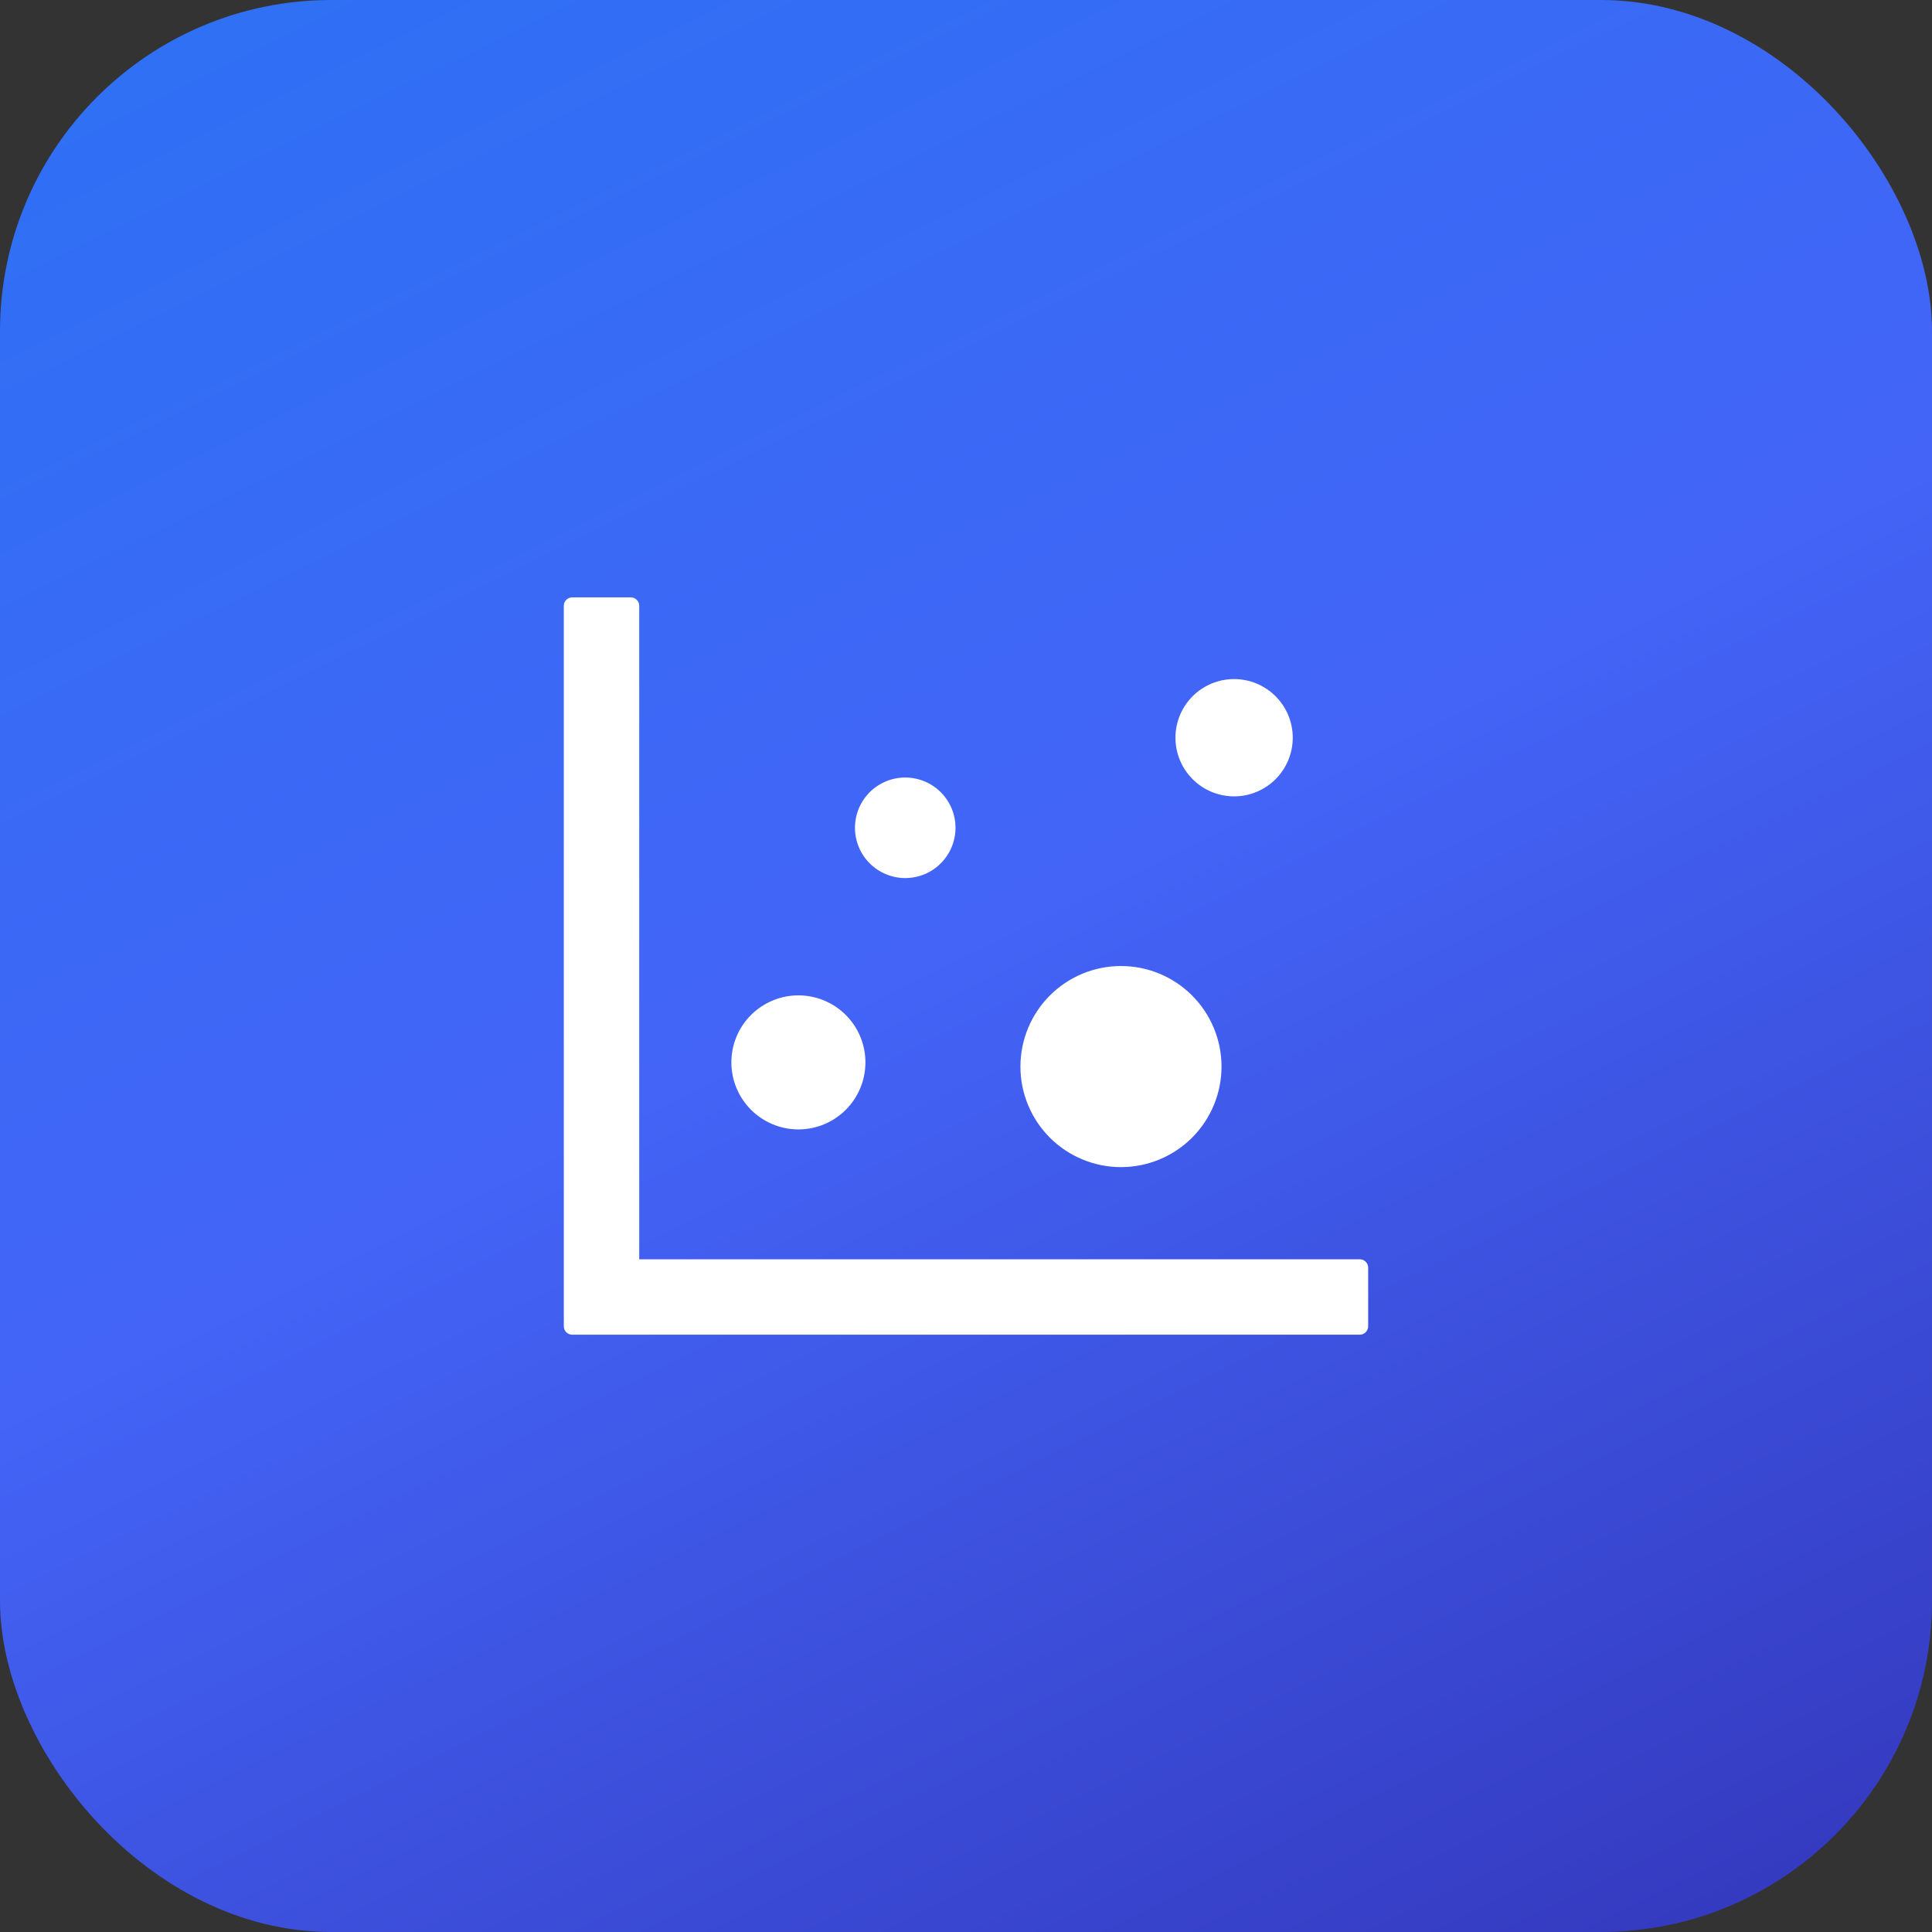 <svg width="70" height="70" viewBox="0 0 70 70" fill="none" xmlns="http://www.w3.org/2000/svg">
<rect x="0" y="0" width="70" height="70" fill="#333333" stroke="none"/>
<rect width="70" height="70" rx="12" fill="url(#paint0_linear_617_6145)"/>
<path d="M49.267 45.626H23.16V21.948C23.16 21.781 23.023 21.644 22.856 21.644H20.731C20.564 21.644 20.428 21.781 20.428 21.948V48.055C20.428 48.222 20.564 48.358 20.731 48.358H49.267C49.434 48.358 49.571 48.222 49.571 48.055V45.93C49.571 45.763 49.434 45.626 49.267 45.626ZM26.499 38.492C26.499 39.136 26.755 39.754 27.21 40.209C27.666 40.665 28.284 40.921 28.928 40.921C29.572 40.921 30.189 40.665 30.645 40.209C31.1 39.754 31.356 39.136 31.356 38.492C31.356 37.848 31.1 37.23 30.645 36.775C30.189 36.32 29.572 36.064 28.928 36.064C28.284 36.064 27.666 36.32 27.21 36.775C26.755 37.23 26.499 37.848 26.499 38.492ZM30.977 29.992C30.977 30.475 31.169 30.939 31.51 31.28C31.852 31.622 32.315 31.814 32.798 31.814C33.281 31.814 33.745 31.622 34.086 31.28C34.428 30.939 34.62 30.475 34.62 29.992C34.62 29.509 34.428 29.046 34.086 28.704C33.745 28.363 33.281 28.171 32.798 28.171C32.315 28.171 31.852 28.363 31.51 28.704C31.169 29.046 30.977 29.509 30.977 29.992ZM36.972 38.644C36.972 39.61 37.356 40.537 38.039 41.22C38.722 41.903 39.649 42.287 40.615 42.287C41.581 42.287 42.508 41.903 43.191 41.22C43.874 40.537 44.258 39.61 44.258 38.644C44.258 37.678 43.874 36.751 43.191 36.068C42.508 35.385 41.581 35.001 40.615 35.001C39.649 35.001 38.722 35.385 38.039 36.068C37.356 36.751 36.972 37.678 36.972 38.644ZM42.589 26.729C42.589 27.292 42.812 27.833 43.211 28.232C43.609 28.63 44.15 28.854 44.714 28.854C45.277 28.854 45.818 28.63 46.216 28.232C46.615 27.833 46.839 27.292 46.839 26.729C46.839 26.165 46.615 25.625 46.216 25.226C45.818 24.828 45.277 24.604 44.714 24.604C44.15 24.604 43.609 24.828 43.211 25.226C42.812 25.625 42.589 26.165 42.589 26.729Z" fill="white"/>
<defs>
<linearGradient id="paint0_linear_617_6145" x1="-7.292" y1="-7.588" x2="42.316" y2="92.992" gradientUnits="userSpaceOnUse">
<stop stop-color="#2874F4"/>
<stop offset="0.5" stop-color="#4364F7"/>
<stop offset="1" stop-color="#312FB1"/>
</linearGradient>
</defs>
</svg>
